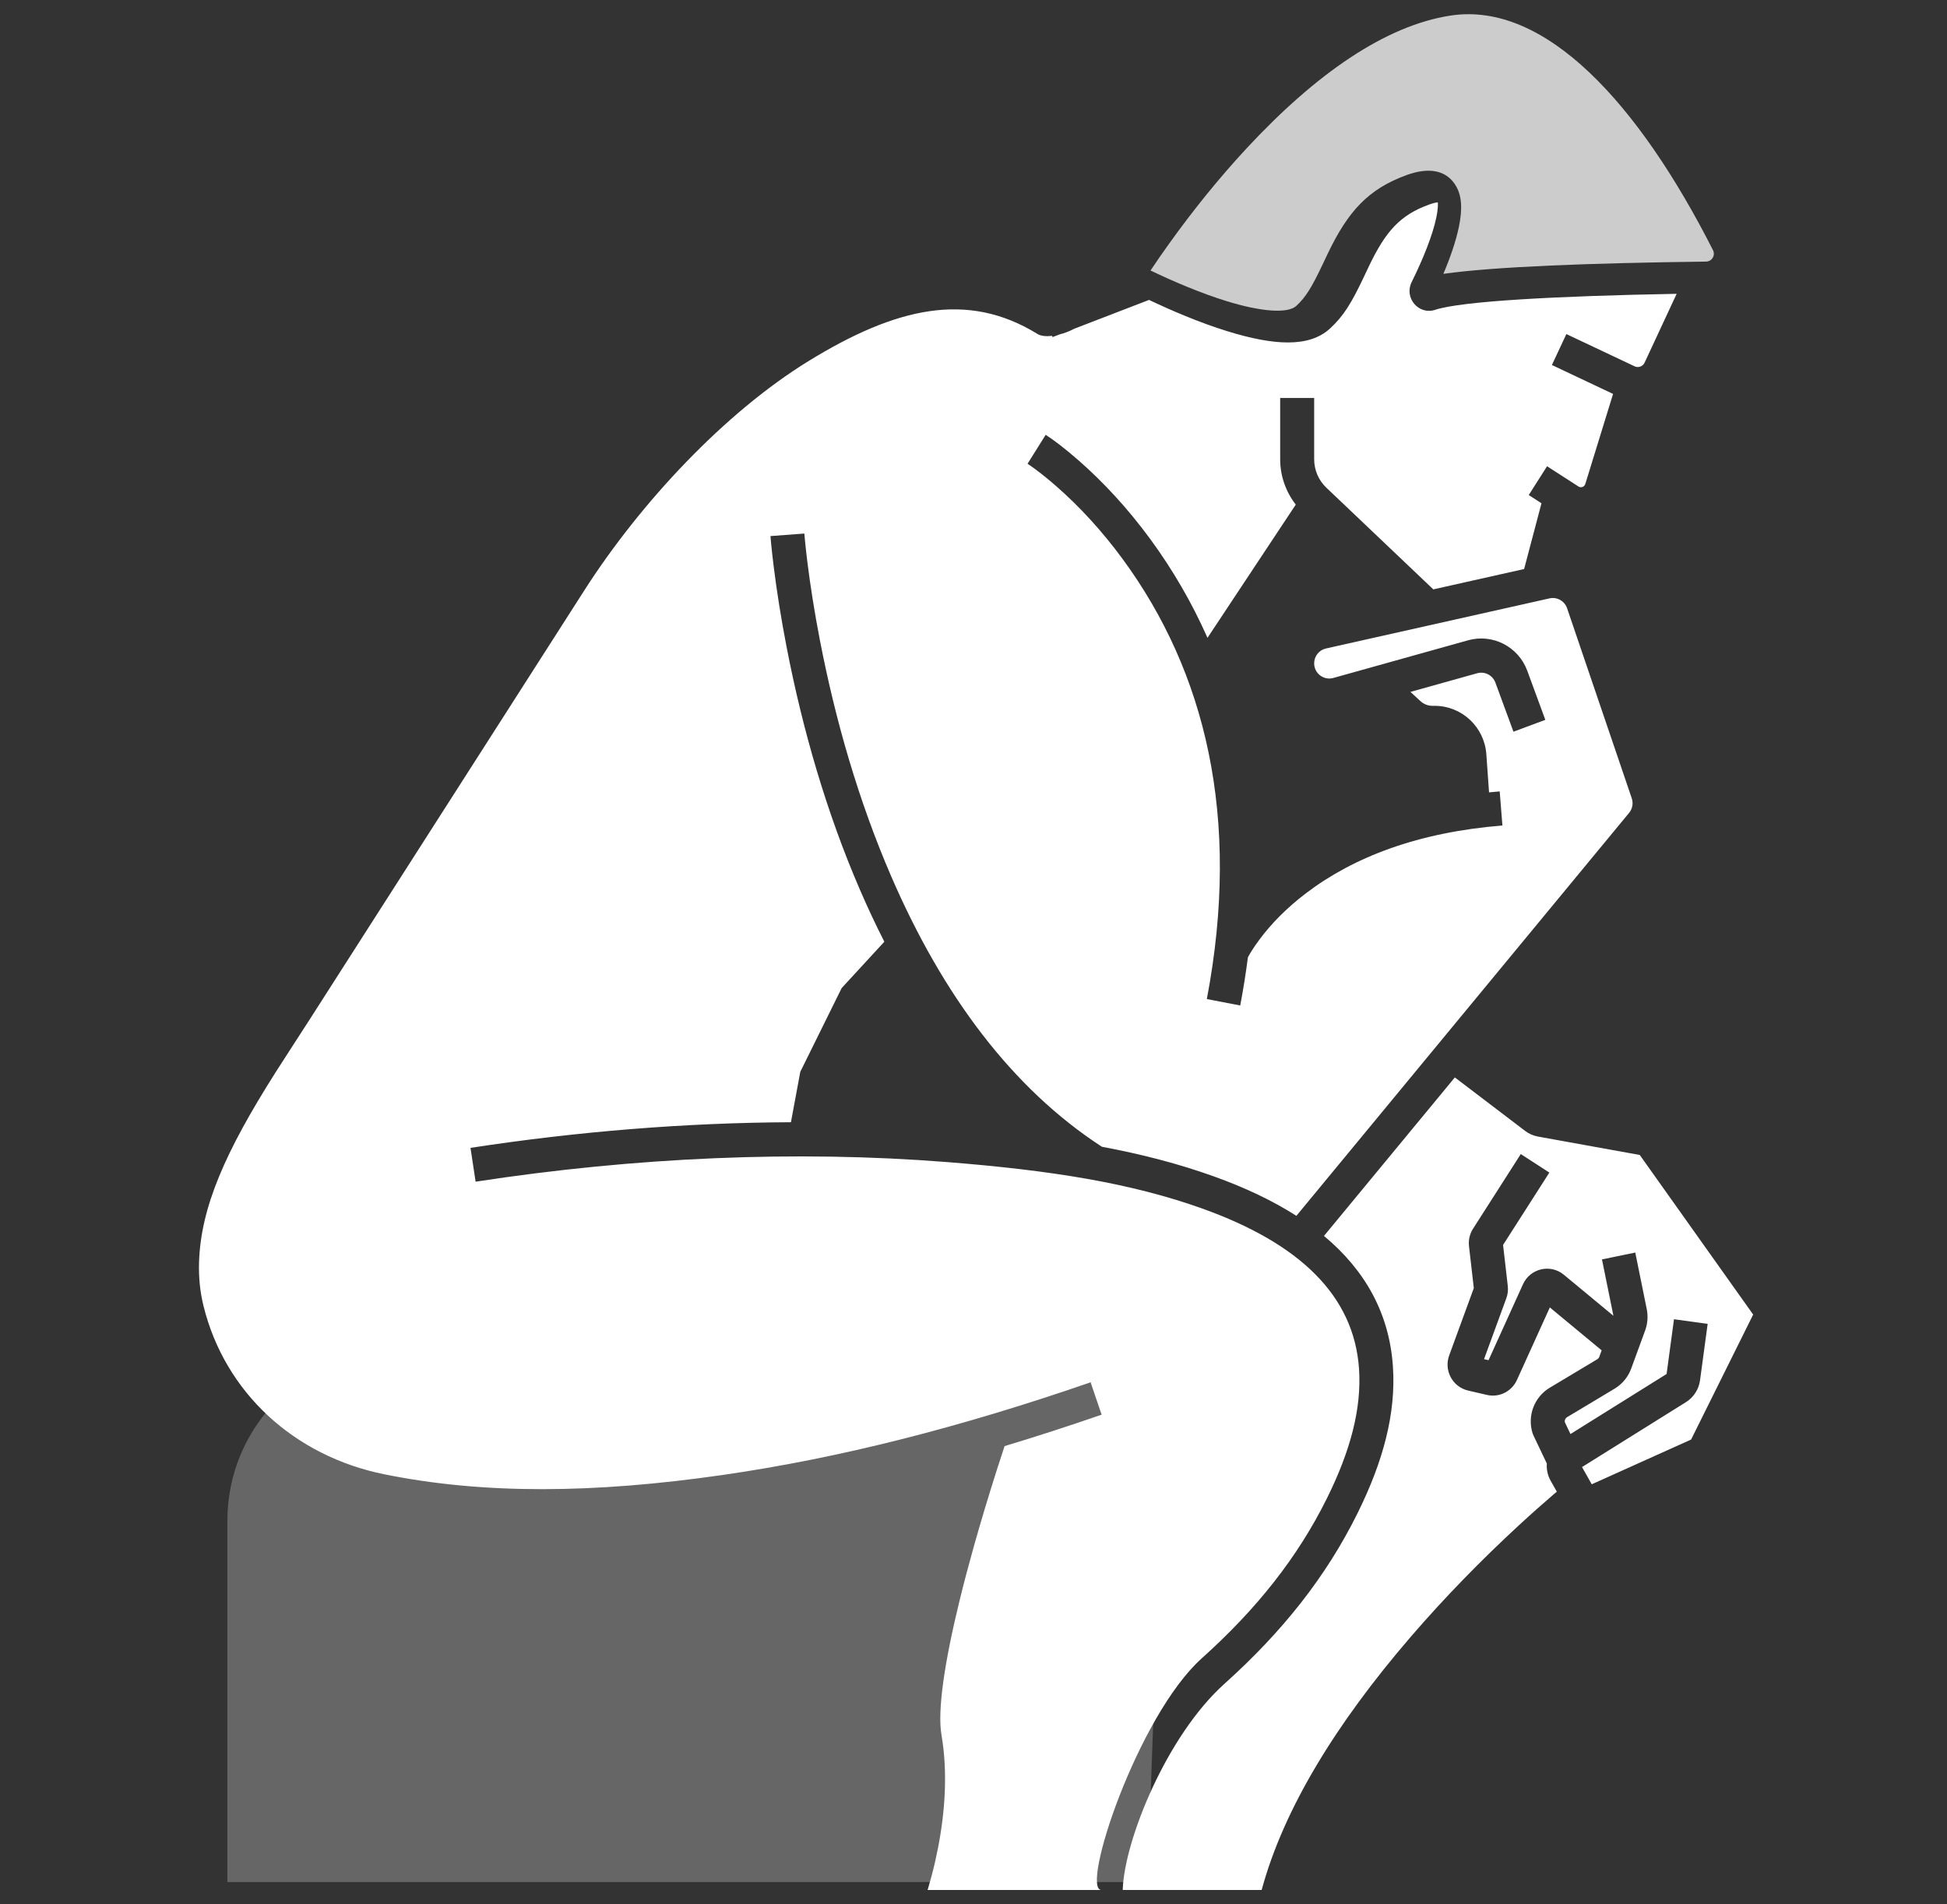 <?xml version="1.0" encoding="UTF-8"?>
<svg width="137px" height="134px" viewBox="0 0 137 134" version="1.1" xmlns="http://www.w3.org/2000/svg" xmlns:xlink="http://www.w3.org/1999/xlink">
    <rect x="0" y="0" width="137" height="134" fill="#333333" stroke="none"/>
    <!-- Generator: Sketch 52.1 (67048) - http://www.bohemiancoding.com/sketch -->
    <title>strategic_reading_arts_and_culture</title>
    <desc>Created with Sketch.</desc>
    <g id="strategic_reading_arts_and_culture" stroke="none" stroke-width="1" fill="none" fill-rule="evenodd">
        <g id="Group-3" transform="translate(14, 1)" fill="#FFFFFF">
            <g id="Group-2">
                <g id="lines" transform="translate(2, 94)" opacity="0.25">
                    <path d="M0,12 L0,37.442 L64.737,37.442 L65.649,12.437 C65.891,5.814 60.718,0.25 54.095,0.008 C53.949,0.003 53.803,1.62003392e-15 53.657,1.77635684e-15 L12,0 C5.373,1.21743675e-15 -8.11624501e-16,5.373 0,12 Z" id="XMLID_162_"></path>
                </g>
                <g id="Group">
                    <path d="M74.776,132 L65,132 C65.101,128.536 68.082,121.15 72.156,117.491 C76.239,113.826 79.311,109.952 81.52,105.492 C83.337,101.821 84.236,98.445 84.012,95.156 C83.758,91.428 82.065,88.394 79.161,85.973 L88.37,74.819 L93.313,78.581 C93.58,78.784 93.89,78.921 94.219,78.981 L101.381,80.276 L109.361,91.507 L104.993,100.303 L98.003,103.45 L97.318,102.239 L104.634,97.668 C105.175,97.33 105.537,96.767 105.622,96.133 L106.159,92.161 L103.79,91.836 L103.269,95.689 L96.506,99.914 L96.106,99.075 C96.086,98.936 96.15,98.796 96.273,98.723 L99.608,96.724 C100.146,96.403 100.559,95.903 100.778,95.309 L101.759,92.629 C101.935,92.146 101.975,91.626 101.873,91.124 L101.065,87.143 L98.722,87.626 L99.528,91.594 L96.041,88.706 C95.097,87.923 93.672,88.255 93.164,89.375 L90.741,94.718 L90.424,94.645 L91.992,90.359 C92.093,90.09 92.128,89.791 92.095,89.496 L91.763,86.608 L95.02,81.515 L93.009,80.212 L89.65,85.466 C89.417,85.828 89.316,86.266 89.366,86.698 L89.704,89.645 L87.972,94.38 C87.585,95.439 88.208,96.599 89.299,96.854 L90.625,97.161 C91.486,97.363 92.369,96.923 92.737,96.113 L95.054,91.005 L98.699,94.025 L98.535,94.475 C98.507,94.551 98.454,94.615 98.387,94.655 L95.05,96.654 C93.958,97.307 93.456,98.631 93.837,99.852 L93.9,100.011 L94.842,101.989 C94.811,102.401 94.898,102.826 95.116,103.211 L95.545,103.969 C95.487,104.018 95.427,104.069 95.366,104.121 C94.606,104.771 93.761,105.52 92.851,106.36 C90.253,108.758 87.655,111.406 85.228,114.229 C80.022,120.282 76.323,126.284 74.776,132 Z M56.687,100.764 C58.93,100.088 61.205,99.35 63.515,98.552 L62.739,96.275 C53.617,99.427 45.085,101.613 36.795,102.803 C27.806,104.094 20.077,104.172 13.043,102.747 C6.692,101.461 1.829,96.995 0.322,90.91 C0.077,89.922 -0.026,88.903 0.005,87.846 C0.12,83.974 1.843,80.055 5.396,74.454 C5.887,73.68 7.529,71.15 7.758,70.792 C13.135,62.392 17.435,55.672 27.111,40.553 C31.085,34.343 37.028,28.017 42.878,24.418 C49.048,20.621 54.084,19.467 59,22.5 C59.249,22.654 59.625,22.682 60.03,22.634 L60.063,22.722 L60.545,22.536 C60.921,22.44 61.287,22.297 61.567,22.142 L66.852,20.105 C67.65,20.485 68.496,20.863 69.363,21.219 C70.393,21.642 71.394,22.009 72.349,22.304 C75.662,23.33 78.119,23.457 79.574,22.128 C80.546,21.239 81.101,20.322 81.984,18.452 C82.167,18.064 82.255,17.877 82.348,17.684 C83.506,15.28 84.514,14.134 86.556,13.396 C86.826,13.298 87.033,13.25 87.172,13.239 C87.191,13.42 87.173,13.788 87.07,14.288 C86.806,15.568 86.124,17.248 85.327,18.86 C84.789,19.953 85.815,21.186 86.987,20.802 C88.827,20.191 95.569,19.829 103.977,19.676 L101.721,24.522 C101.597,24.788 101.282,24.903 101.018,24.778 L96.217,22.508 L95.2,24.686 L99.503,26.721 L97.549,33.059 C97.485,33.263 97.247,33.351 97.068,33.235 L94.859,31.81 L93.569,33.836 L94.466,34.415 L93.244,39.043 L86.855,40.475 L79.329,33.32 C78.781,32.8 78.471,32.076 78.471,31.318 L78.471,27.006 L76.079,27.006 L76.079,31.318 C76.079,32.482 76.471,33.605 77.177,34.509 L70.964,43.885 C69.867,41.404 68.516,39.089 66.941,36.939 C65.347,34.764 63.639,32.931 61.926,31.427 C60.888,30.515 60.069,29.91 59.579,29.599 L58.303,31.635 C58.39,31.69 58.573,31.815 58.838,32.011 C59.293,32.347 59.803,32.757 60.354,33.241 C61.94,34.634 63.531,36.34 65.016,38.368 C70.784,46.242 73.356,56.471 70.919,69.305 L73.268,69.757 C73.486,68.609 73.665,67.48 73.808,66.369 C73.95,66.098 74.209,65.675 74.603,65.143 C75.427,64.028 76.516,62.906 77.901,61.854 C81.274,59.29 85.814,57.567 91.717,57.091 L91.526,54.692 C91.274,54.712 91.024,54.735 90.776,54.759 L90.586,52.078 C90.45,50.159 88.863,48.67 86.95,48.67 L86.796,48.67 C86.482,48.67 86.181,48.552 85.949,48.338 L85.245,47.69 L89.941,46.377 C90.474,46.228 91.031,46.515 91.223,47.036 L92.494,50.491 L94.736,49.656 L93.465,46.2 C92.842,44.505 91.031,43.574 89.301,44.058 L79.818,46.709 C79.14,46.898 78.47,46.385 78.47,45.678 C78.47,45.177 78.816,44.742 79.302,44.634 L95.032,41.108 C95.561,40.99 96.094,41.291 96.269,41.807 L100.817,55.173 C100.938,55.527 100.867,55.917 100.629,56.205 L77.22,84.559 C75.555,83.493 73.609,82.571 71.409,81.783 C68.941,80.898 66.357,80.225 63.536,79.699 C57.213,75.591 52.324,69.027 48.706,60.661 C46.426,55.389 44.789,49.727 43.694,44.063 C43.311,42.08 43.022,40.24 42.816,38.591 C42.744,38.015 42.688,37.505 42.645,37.067 C42.619,36.808 42.604,36.632 42.598,36.546 L40.213,36.724 C40.221,36.829 40.238,37.024 40.265,37.303 C40.31,37.763 40.369,38.294 40.444,38.891 C40.656,40.592 40.953,42.485 41.347,44.523 C42.473,50.347 44.157,56.173 46.513,61.622 C47.056,62.876 47.626,64.093 48.226,65.27 L45.224,68.531 L42.312,74.424 L41.654,77.972 C34.246,78.006 26.645,78.62 19.106,79.776 L19.466,82.156 C30.677,80.436 42.023,79.937 52.625,80.775 C59.954,81.354 65.582,82.25 70.608,84.05 C77.409,86.487 81.273,90.145 81.627,95.321 C81.817,98.118 81.024,101.097 79.379,104.418 C77.315,108.587 74.432,112.223 70.564,115.695 C66.04,119.758 62,132 63.5,132 L51.269,132 C51.287,131.941 51.306,131.879 51.326,131.813 C51.489,131.267 51.651,130.655 51.803,129.989 C52.394,127.384 52.656,124.725 52.4,122.21 C52.361,121.826 52.31,121.449 52.246,121.079 C51.957,119.405 52.44,116.041 53.523,111.617 C53.817,110.417 54.149,109.16 54.512,107.864 C55.031,106.013 55.588,104.174 56.144,102.431 C56.339,101.821 56.52,101.267 56.682,100.779 C56.683,100.774 56.685,100.769 56.687,100.764 Z" id="Combined-Shape"></path>
                    <path d="M69.51,19.174 C70.478,19.571 71.414,19.915 72.295,20.187 C74.817,20.967 76.628,21.062 77.209,20.53 C77.879,19.917 78.314,19.199 79.068,17.602 C79.25,17.216 79.343,17.02 79.44,16.818 C80.845,13.902 82.248,12.306 84.991,11.314 C86.465,10.781 87.684,10.932 88.374,11.966 C88.881,12.726 88.912,13.717 88.655,14.96 C88.447,15.97 88.056,17.105 87.562,18.271 C91.155,17.764 97.884,17.51 106.044,17.409 C106.458,17.404 106.719,16.97 106.534,16.604 C101.306,6.302 94.734,-0.928 88.06,0.097 C83.48,0.8 78.573,4.203 73.7,9.457 C71.733,11.577 69.909,13.853 68.276,16.13 C67.787,16.811 67.346,17.45 66.957,18.035 C67.765,18.424 68.627,18.812 69.51,19.174 Z" id="XMLID_155_" opacity="0.75"></path>
                </g>
            </g>
        </g>
    </g>
</svg>